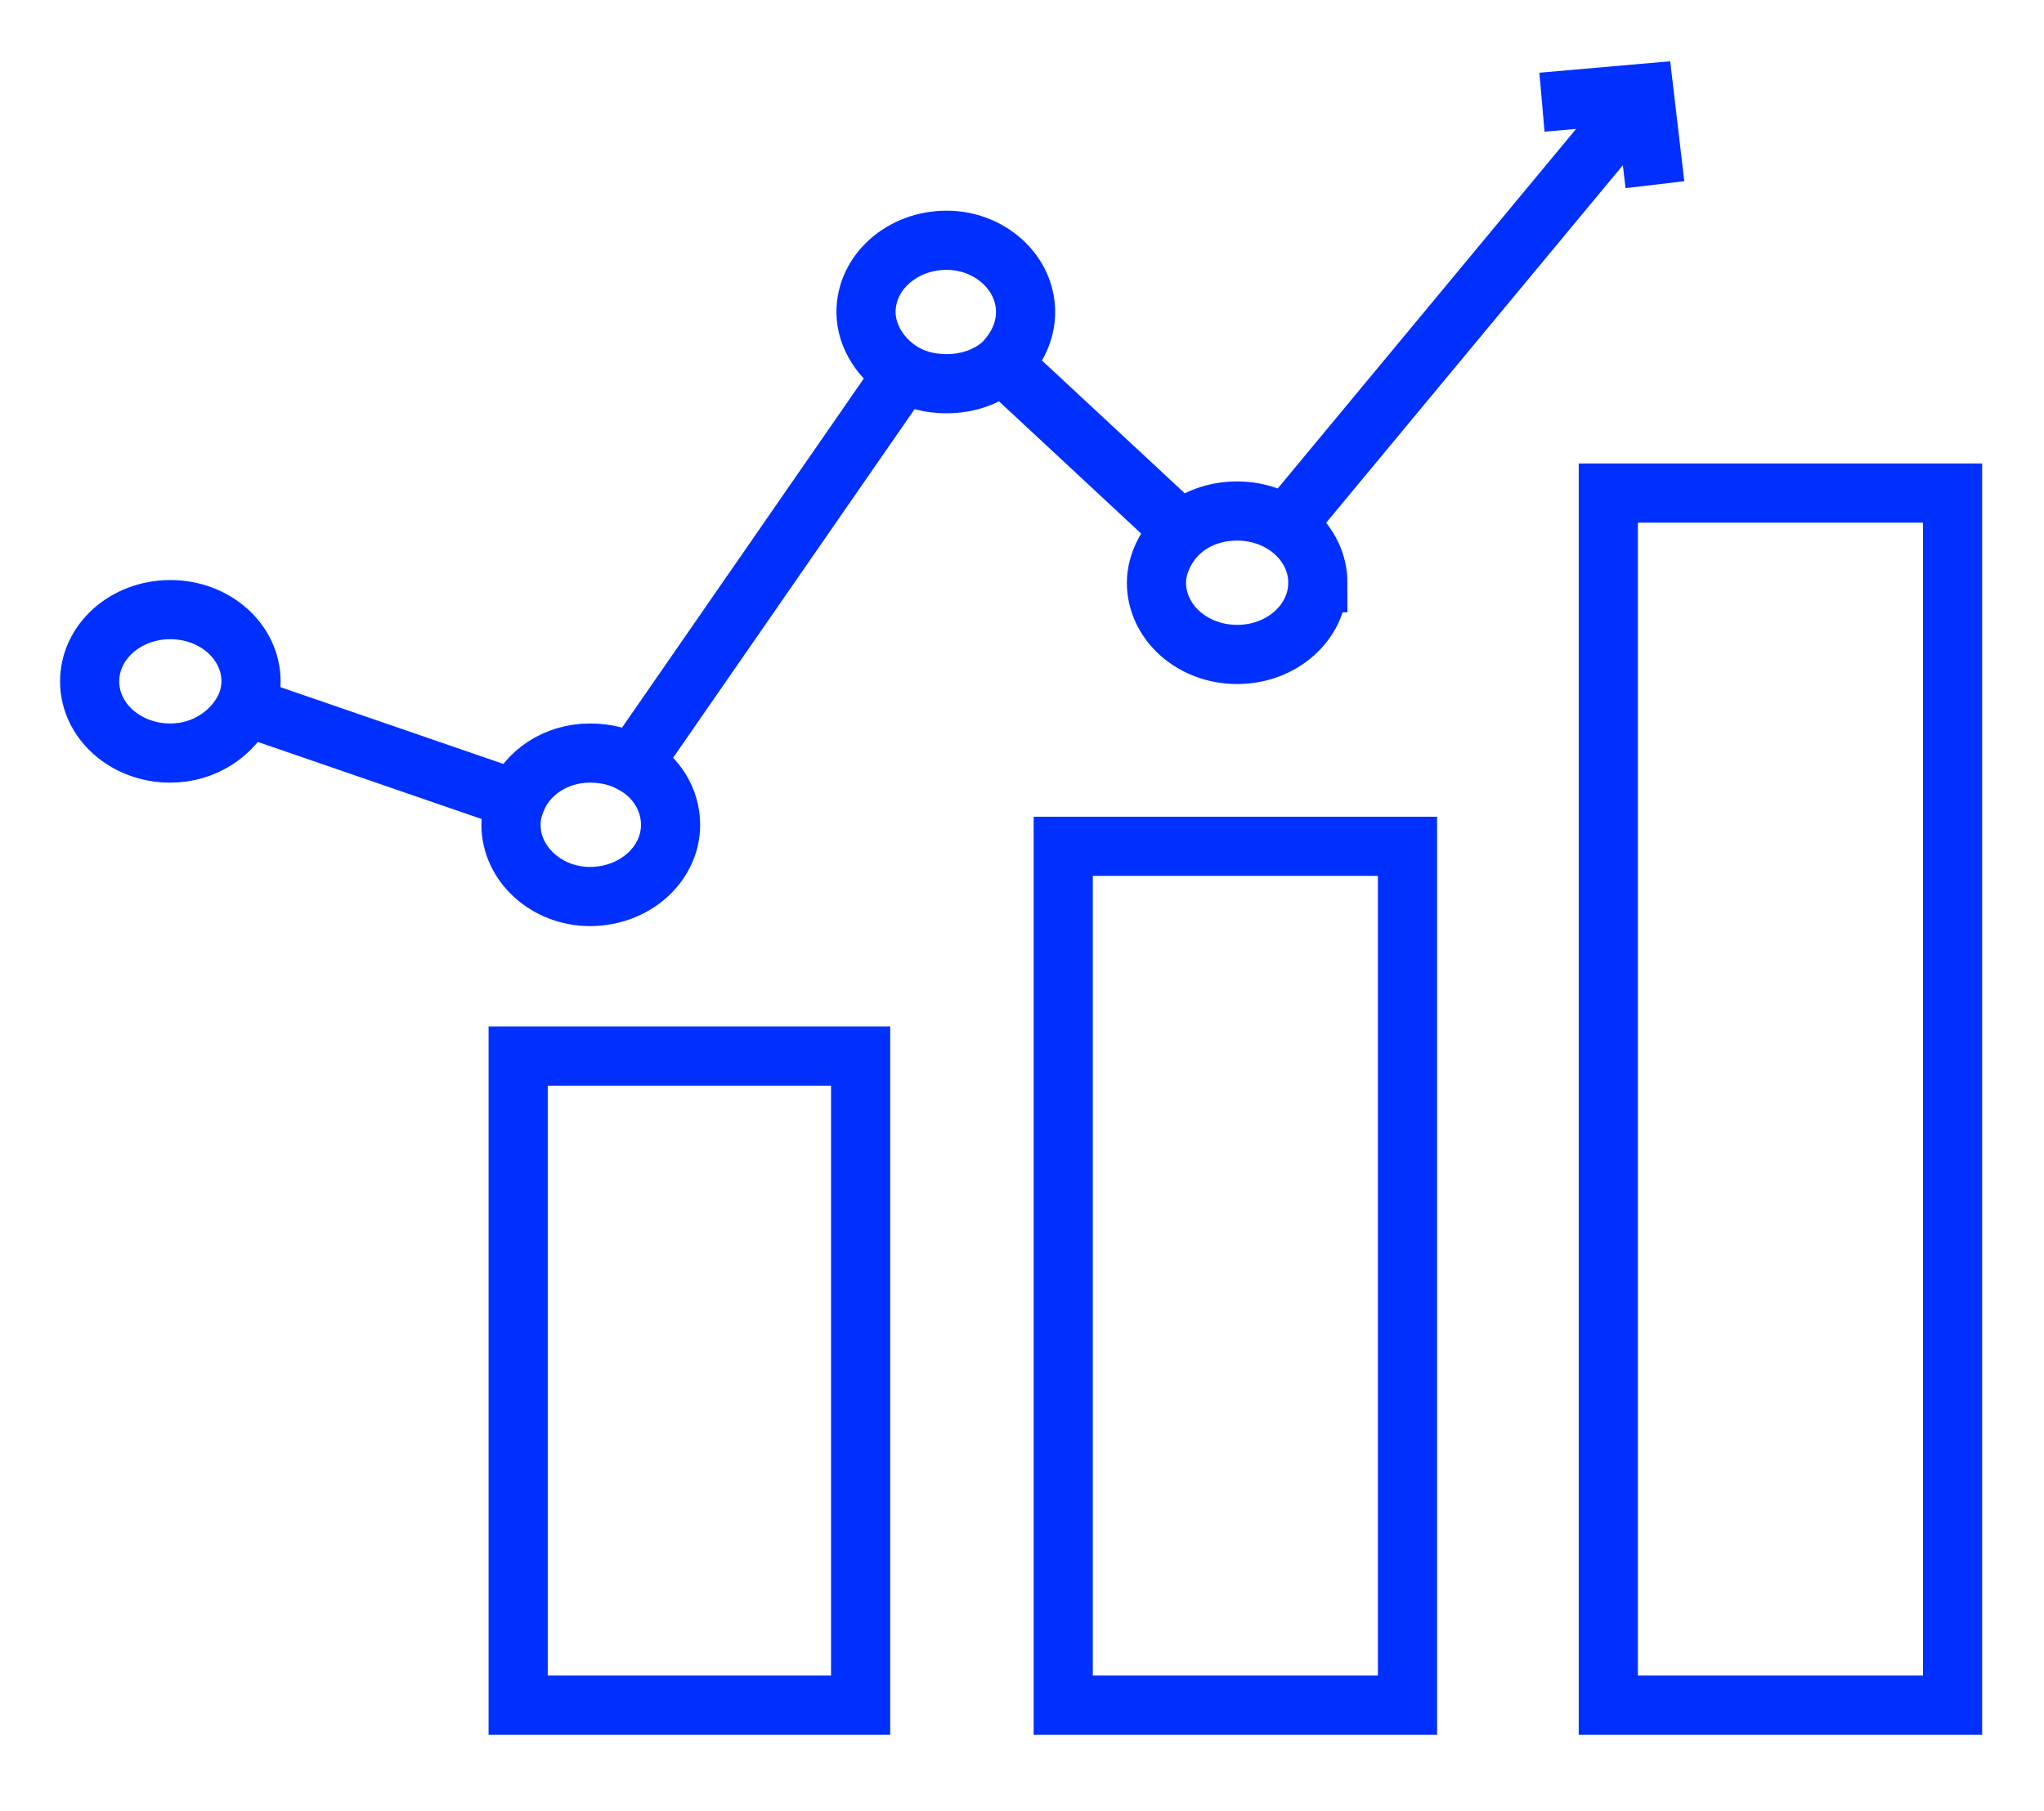 <svg version="1.2" xmlns="http://www.w3.org/2000/svg" viewBox="0 0 114 101" width="114" height="101"><defs><clipPath clipPathUnits="userSpaceOnUse" id="cp1"><path d="m-1510-6536h3840v8555h-3840z"/></clipPath></defs><style>.a{fill:none;stroke:#0030ff;stroke-miterlimit:10;stroke-width:3.3}</style><g clip-path="url(#cp1)"><path fill-rule="evenodd" class="a" d="m108.9 95.1h-19.2v-67.6h19.2zm-30.4 0h-19.2v-47.9h19.2zm-30.5 0h-19.1v-36.2h19.1zm38-89.4l5.7-0.5 0.6 5.1m-20.6 19l20-24.1m-18.2 27.3c0 2.2-2 4-4.5 4-2.5 0-4.5-1.8-4.5-4 0-1.1 0.6-2.2 1.4-2.9 0.8-0.7 1.9-1.1 3.1-1.1 2.5 0 4.5 1.8 4.5 4zm-17.6-12.2l10 9.3m-8.7-12.2c0 1.1-0.5 2.1-1.3 2.9-0.8 0.7-1.9 1.1-3.1 1.1-0.9 0-1.7-0.2-2.4-0.6-1.2-0.7-2.1-2-2.1-3.4 0-2.2 2-4 4.5-4 2.4 0 4.4 1.8 4.4 4zm-21.9 25.2l15.1-21.8m-15.1 21.8c1.3 0.7 2.1 2 2.1 3.4 0 2.2-2 4-4.5 4-2.4 0-4.4-1.8-4.4-4q0-0.7 0.3-1.4c0.6-1.5 2.2-2.6 4.1-2.6 0.9 0 1.7 0.2 2.4 0.6zm-21.6-3.2l15.1 5.2m-14.8-6.6q0 0.7-0.3 1.4c-0.7 1.5-2.3 2.6-4.2 2.6-2.5 0-4.5-1.8-4.5-4 0-2.2 2-4 4.5-4 2.5 0 4.5 1.8 4.5 4z"/></g></svg>
